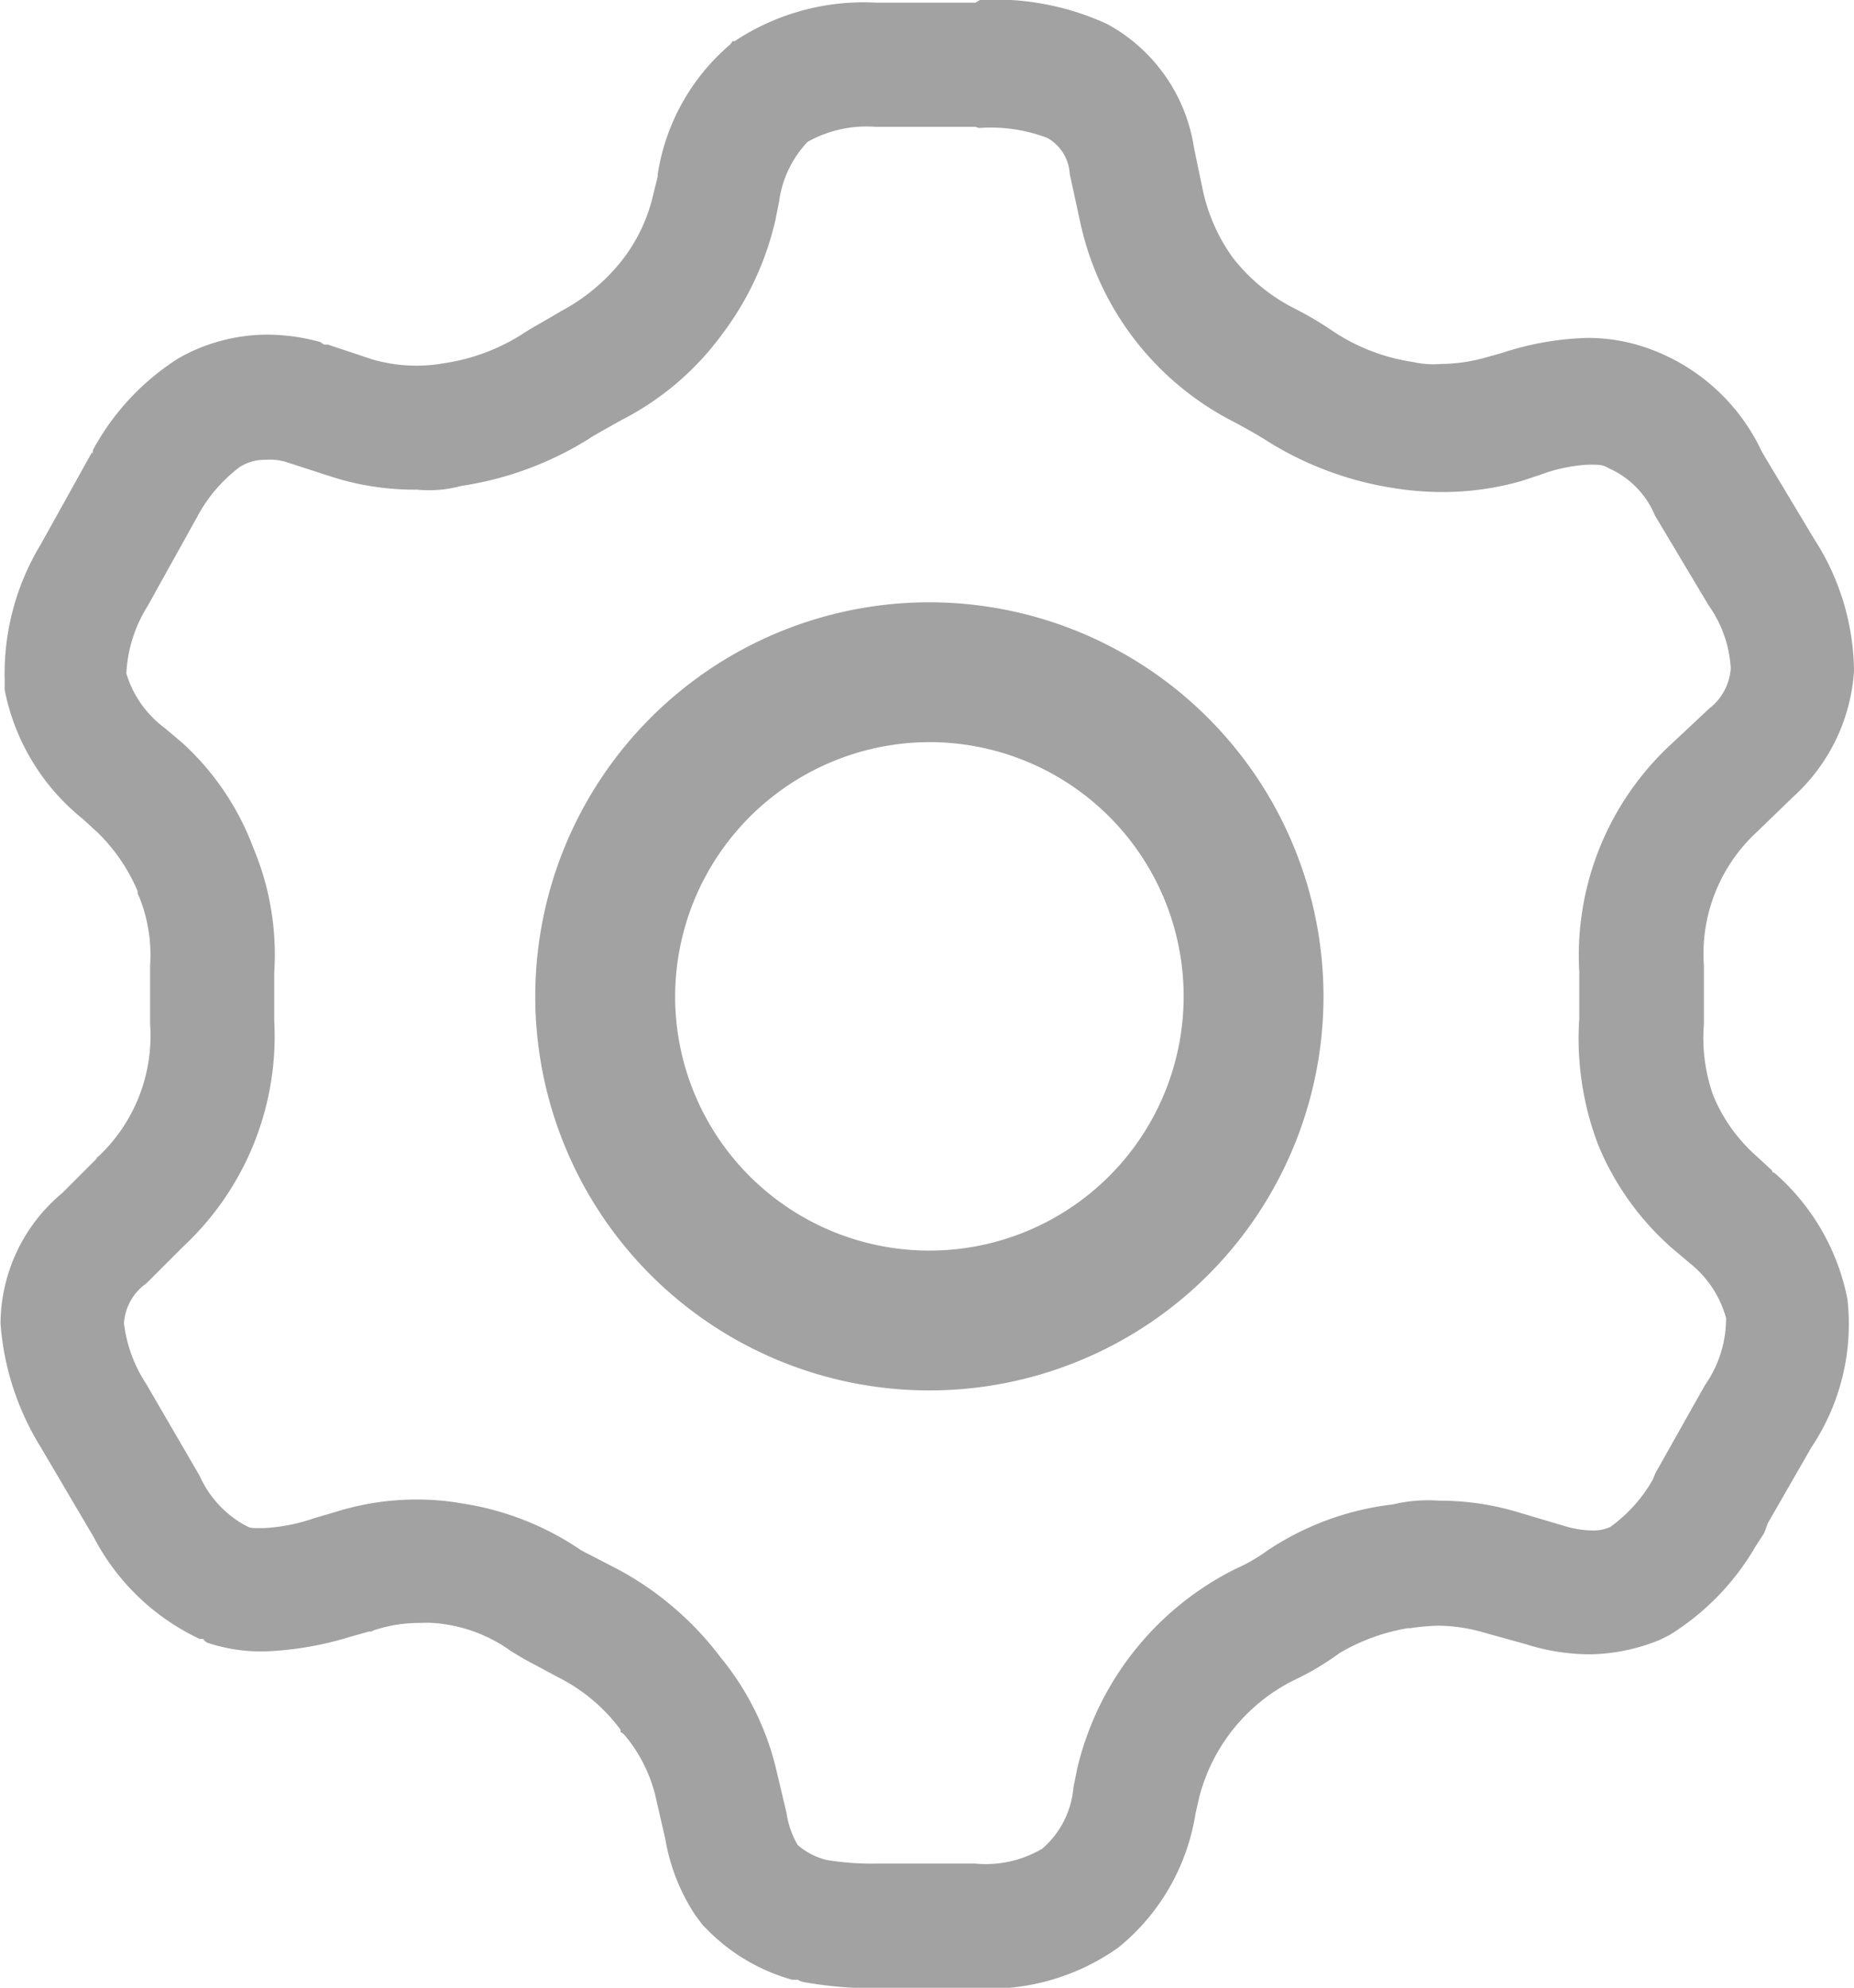 <svg xmlns="http://www.w3.org/2000/svg" width="21" height="22.518" viewBox="0 0 21 22.518"><g transform="translate(-25.2 -19.8)" style="isolation:isolate"><path d="M36.29,21.25a1.8,1.8,0,0,1,.774.113.5.5,0,0,1,.253.408l.113.521a3.324,3.324,0,0,0,1.759,2.294c.155.084.281.155.366.211a3.781,3.781,0,0,0,1.45.535,3.424,3.424,0,0,0,.535.042,3.239,3.239,0,0,0,.9-.127l.211-.07a1.818,1.818,0,0,1,.535-.113c.141,0,.169,0,.239.042a1.006,1.006,0,0,1,.521.535l.605,1.013a1.365,1.365,0,0,1,.253.718.627.627,0,0,1-.239.45l-.436.408a3.259,3.259,0,0,0-1.041,2.575v.535a3.391,3.391,0,0,0,.211,1.421,3.158,3.158,0,0,0,.844,1.182l.2.169a1.2,1.2,0,0,1,.408.619,1.316,1.316,0,0,1-.239.76l-.563,1-.028.07a1.685,1.685,0,0,1-.479.535.45.45,0,0,1-.2.042,1.191,1.191,0,0,1-.338-.056l-.521-.155A3.069,3.069,0,0,0,41.5,36.8a1.7,1.7,0,0,0-.521.042,3.237,3.237,0,0,0-1.421.521,1.914,1.914,0,0,1-.366.211A3.4,3.4,0,0,0,37.4,39.841l-.042.211a1.028,1.028,0,0,1-.352.69,1.259,1.259,0,0,1-.76.169H35.122a3.06,3.06,0,0,1-.563-.042.776.776,0,0,1-.324-.169,1,1,0,0,1-.127-.366l-.127-.535a3.154,3.154,0,0,0-.619-1.224,3.571,3.571,0,0,0-1.168-1l-.408-.211a3.266,3.266,0,0,0-1.365-.535,2.873,2.873,0,0,0-.479-.042,3.063,3.063,0,0,0-.943.141l-.239.07a2.06,2.06,0,0,1-.577.113c-.155,0-.141,0-.2-.028a1.2,1.2,0,0,1-.521-.563l-.605-1.041a1.6,1.6,0,0,1-.253-.69.6.6,0,0,1,.253-.45l.408-.408a3.259,3.259,0,0,0,1.041-2.575V30.82a3.124,3.124,0,0,0-.239-1.421,3.049,3.049,0,0,0-.8-1.182l-.2-.169a1.2,1.2,0,0,1-.436-.619,1.576,1.576,0,0,1,.239-.76l.563-1.013a1.71,1.71,0,0,1,.479-.563.52.52,0,0,1,.3-.084.621.621,0,0,1,.239.028l.521.169a3.09,3.09,0,0,0,.957.141,1.364,1.364,0,0,0,.493-.042,3.781,3.781,0,0,0,1.45-.535c.014-.014.141-.084.366-.211a3.224,3.224,0,0,0,1.14-.971,3.4,3.4,0,0,0,.605-1.295l.042-.211a1.209,1.209,0,0,1,.324-.676,1.371,1.371,0,0,1,.774-.169h1.126m0-1.407H35.122a2.643,2.643,0,0,0-1.6.436h-.028c0,.014-.028.042-.028.042a2.415,2.415,0,0,0-.816,1.464h0V21.8L32.6,22a1.9,1.9,0,0,1-.352.746h0a2.183,2.183,0,0,1-.69.577h0c-.211.127-.352.2-.45.267a2.27,2.27,0,0,1-.873.324,1.8,1.8,0,0,1-.816-.042l-.507-.169h-.042l-.042-.028a2.242,2.242,0,0,0-.605-.084,2.04,2.04,0,0,0-1,.267,2.81,2.81,0,0,0-.971,1.041v.028c-.014,0-.028.028-.028.028l-.563,1.013h0a2.826,2.826,0,0,0-.408,1.534v.113a2.488,2.488,0,0,0,.887,1.464l.169.155a2.048,2.048,0,0,1,.45.661v.028l.014.028a1.755,1.755,0,0,1,.127.788v.619h0V31.4a1.877,1.877,0,0,1-.591,1.506H26.3a.049.049,0,0,1-.014.028l-.38.38a1.937,1.937,0,0,0-.7,1.478,3.085,3.085,0,0,0,.45,1.393h0l.605,1.027a2.6,2.6,0,0,0,1.2,1.154h.042c0,.014.042.042.042.042a1.95,1.95,0,0,0,.647.1,3.783,3.783,0,0,0,.985-.169l.2-.056h.028l.028-.014a1.615,1.615,0,0,1,.521-.084,1.381,1.381,0,0,1,.281.014,1.71,1.71,0,0,1,.76.31l.07.042.07.042.394.211a1.991,1.991,0,0,1,.7.591v.028c.014,0,.042.028.042.028a1.694,1.694,0,0,1,.352.69l.113.493a2.24,2.24,0,0,0,.338.859l.084.113.1.1a2.168,2.168,0,0,0,.915.521h.07c0,.014.07.028.07.028a4.689,4.689,0,0,0,.83.07h1.126a2.53,2.53,0,0,0,1.6-.464,2.444,2.444,0,0,0,.873-1.52h0l.042-.183a2.05,2.05,0,0,1,1.07-1.323,3.164,3.164,0,0,0,.521-.31,2.253,2.253,0,0,1,.774-.281h.028a2.528,2.528,0,0,1,.31-.028,1.893,1.893,0,0,1,.493.07l.507.141a2.4,2.4,0,0,0,.746.113A2.167,2.167,0,0,0,44,38.377l.056-.028.056-.028a2.874,2.874,0,0,0,.971-1l.1-.155.042-.113.493-.858a2.513,2.513,0,0,0,.408-1.675,2.541,2.541,0,0,0-.83-1.436h-.014l-.014-.028-.183-.169a1.859,1.859,0,0,1-.479-.676A1.95,1.95,0,0,1,44.5,31.4v-.619h0v-.042a1.877,1.877,0,0,1,.591-1.506h0l.422-.408A2.106,2.106,0,0,0,46.2,27.4a2.794,2.794,0,0,0-.45-1.492l-.591-.985a2.255,2.255,0,0,0-1.267-1.168,2.027,2.027,0,0,0-.718-.127,3.348,3.348,0,0,0-.957.169l-.2.056a1.893,1.893,0,0,1-.493.07A1.059,1.059,0,0,1,41.2,23.9a2.222,2.222,0,0,1-.887-.338,3.807,3.807,0,0,0-.45-.267h0a2.07,2.07,0,0,1-.7-.577,2.037,2.037,0,0,1-.338-.76l-.1-.479a1.924,1.924,0,0,0-.985-1.407A3.03,3.03,0,0,0,36.3,19.8h0Z" transform="translate(0)" fill="#a2a2a2"/><path d="M73.464,70.584a2.88,2.88,0,1,1-2.88,2.88,2.888,2.888,0,0,1,2.88-2.88m0-1.584a4.464,4.464,0,1,0,4.464,4.464A4.468,4.468,0,0,0,73.464,69Z" transform="translate(-37.737 -42.377)" fill="#a2a2a2"/></g></svg>